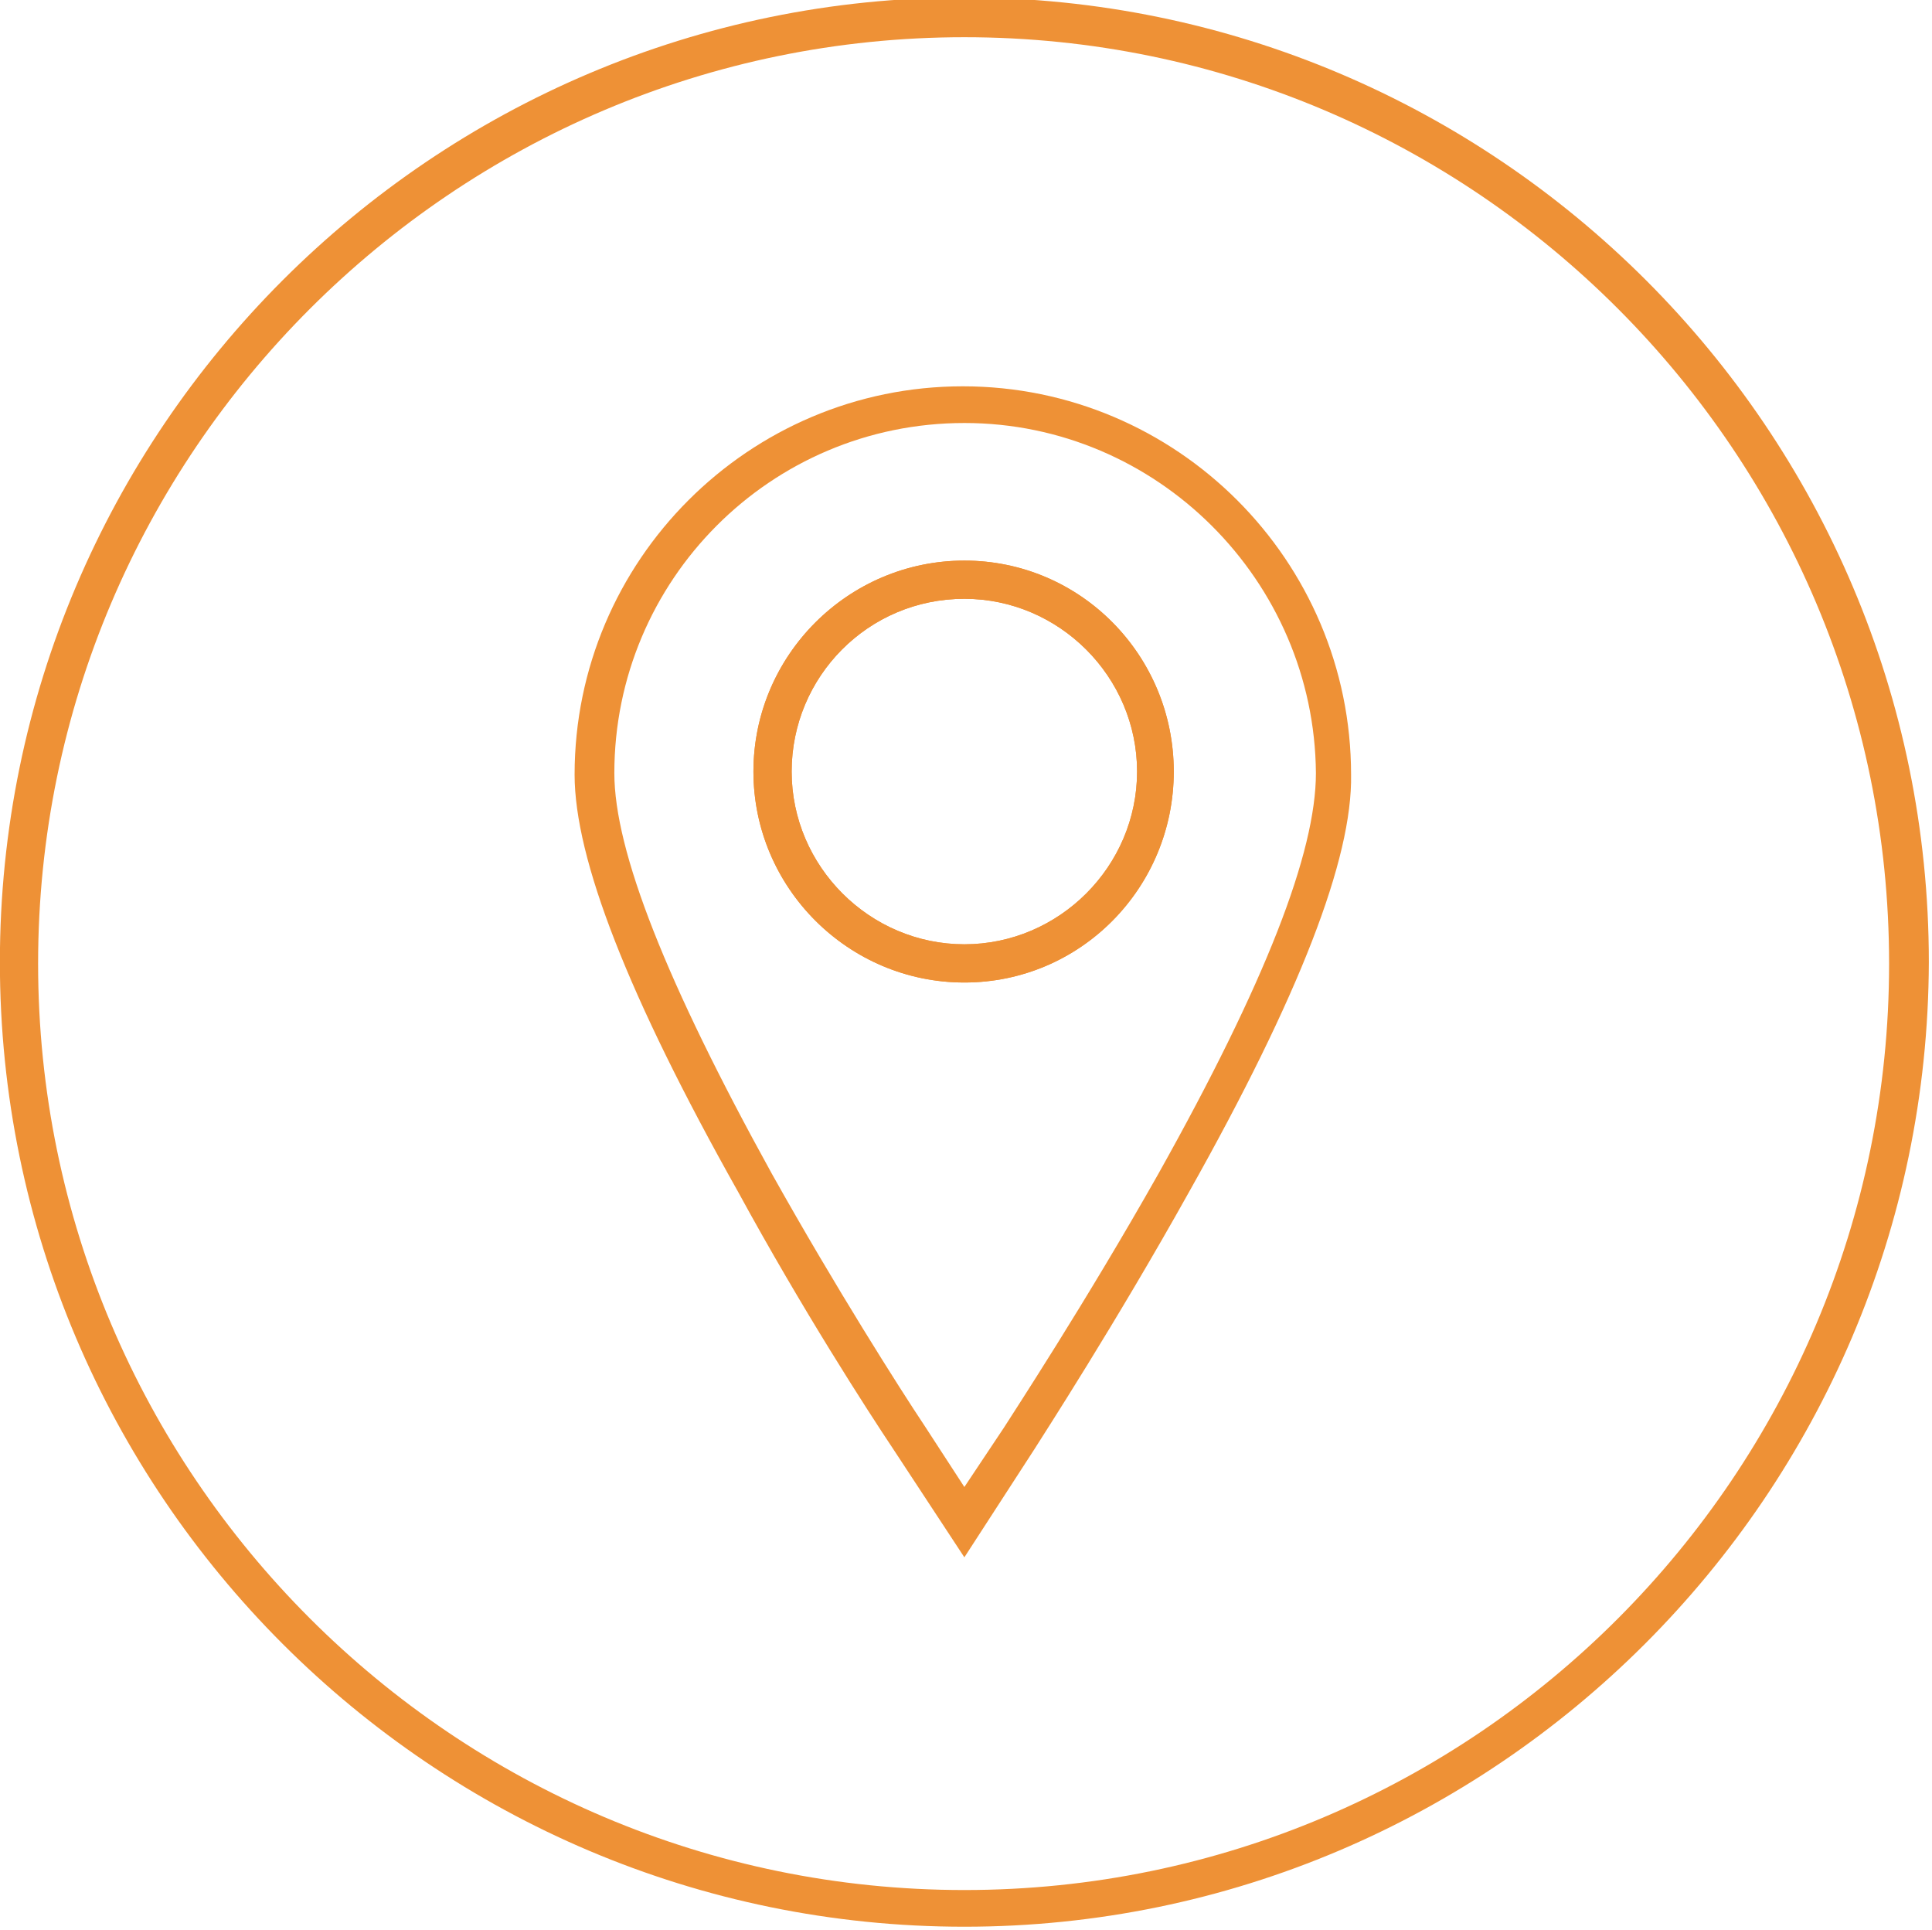 <svg version="1.1" id="svg2" xmlns="http://www.w3.org/2000/svg" xmlns:xlink="http://www.w3.org/1999/xlink" x="0" y="0" viewBox="0 0 158 157.8" xml:space="preserve"><style type="text/css">.st1{fill:#ee9136}</style><g id="g10" transform="matrix(1.25 0 0 -1.25 0 250)"><g id="g12"><defs><path id="SVGID_1_" d="M-58-19.3h312.5v312.5H-58z"/></defs><clipPath id="SVGID_2_"><use xlink:href="#SVGID_1_" overflow="visible"/></clipPath><g id="g14" clip-path="url(#SVGID_2_)"><g id="g20" transform="translate(64.793 160.566)"><path id="path22" class="st1" d="M-1.7 37c-33.4 0-60.6-27.2-60.6-60.6s27.2-60.6 60.6-60.6S58.8-57 58.8-23.6 31.7 37-1.7 37m0-123.6c-34.8 0-63.1 28.3-63.1 63.1s28.3 63.1 63.1 63.1 63.1-28.3 63.1-63.1C61.3-58.3 33-86.6-1.7-86.6"/></g><g id="g24" transform="translate(64.793 123.83)"><path id="path26" class="st1" d="M-1.7 37C-8 37-13 31.9-13 25.7s5.1-11.3 11.3-11.3S9.6 19.5 9.6 25.7 4.5 37-1.7 37m0-25.1c-7.6 0-13.8 6.2-13.8 13.8s6.2 13.8 13.8 13.8S12 33.3 12 25.7 5.9 11.9-1.7 11.9"/></g><g id="g28" transform="translate(64.793 123.83)"><path id="path30" class="st1" d="M-1.7 37C-8 37-13 31.9-13 25.7s5.1-11.3 11.3-11.3S9.6 19.5 9.6 25.7 4.5 37-1.7 37m0-25.1c-7.6 0-13.8 6.2-13.8 13.8s6.2 13.8 13.8 13.8S12 33.3 12 25.7 5.9 11.9-1.7 11.9m0 36.6c-12.7 0-22.9-10.3-22.9-22.9 0-5.1 3.4-13.7 10.3-26.2 4.2-7.5 8.4-14.1 10-16.5l2.6-4 2.6 3.9c.5.8 5.3 8.1 10.1 16.6 7 12.5 10.3 21 10.3 26.2-.1 12.6-10.4 22.9-23 22.9m0-74.2l-4.6 7c-1.8 2.7-6 9.2-10.2 16.9C-23.7 11-27.2 20-27.2 25.5c0 14 11.4 25.4 25.4 25.4s25.4-11.4 25.4-25.4C23.7 20 20.2 11 13-1.8c-4.8-8.6-9.6-16-10.1-16.8l-4.6-7.1z"/></g></g></g></g></svg>